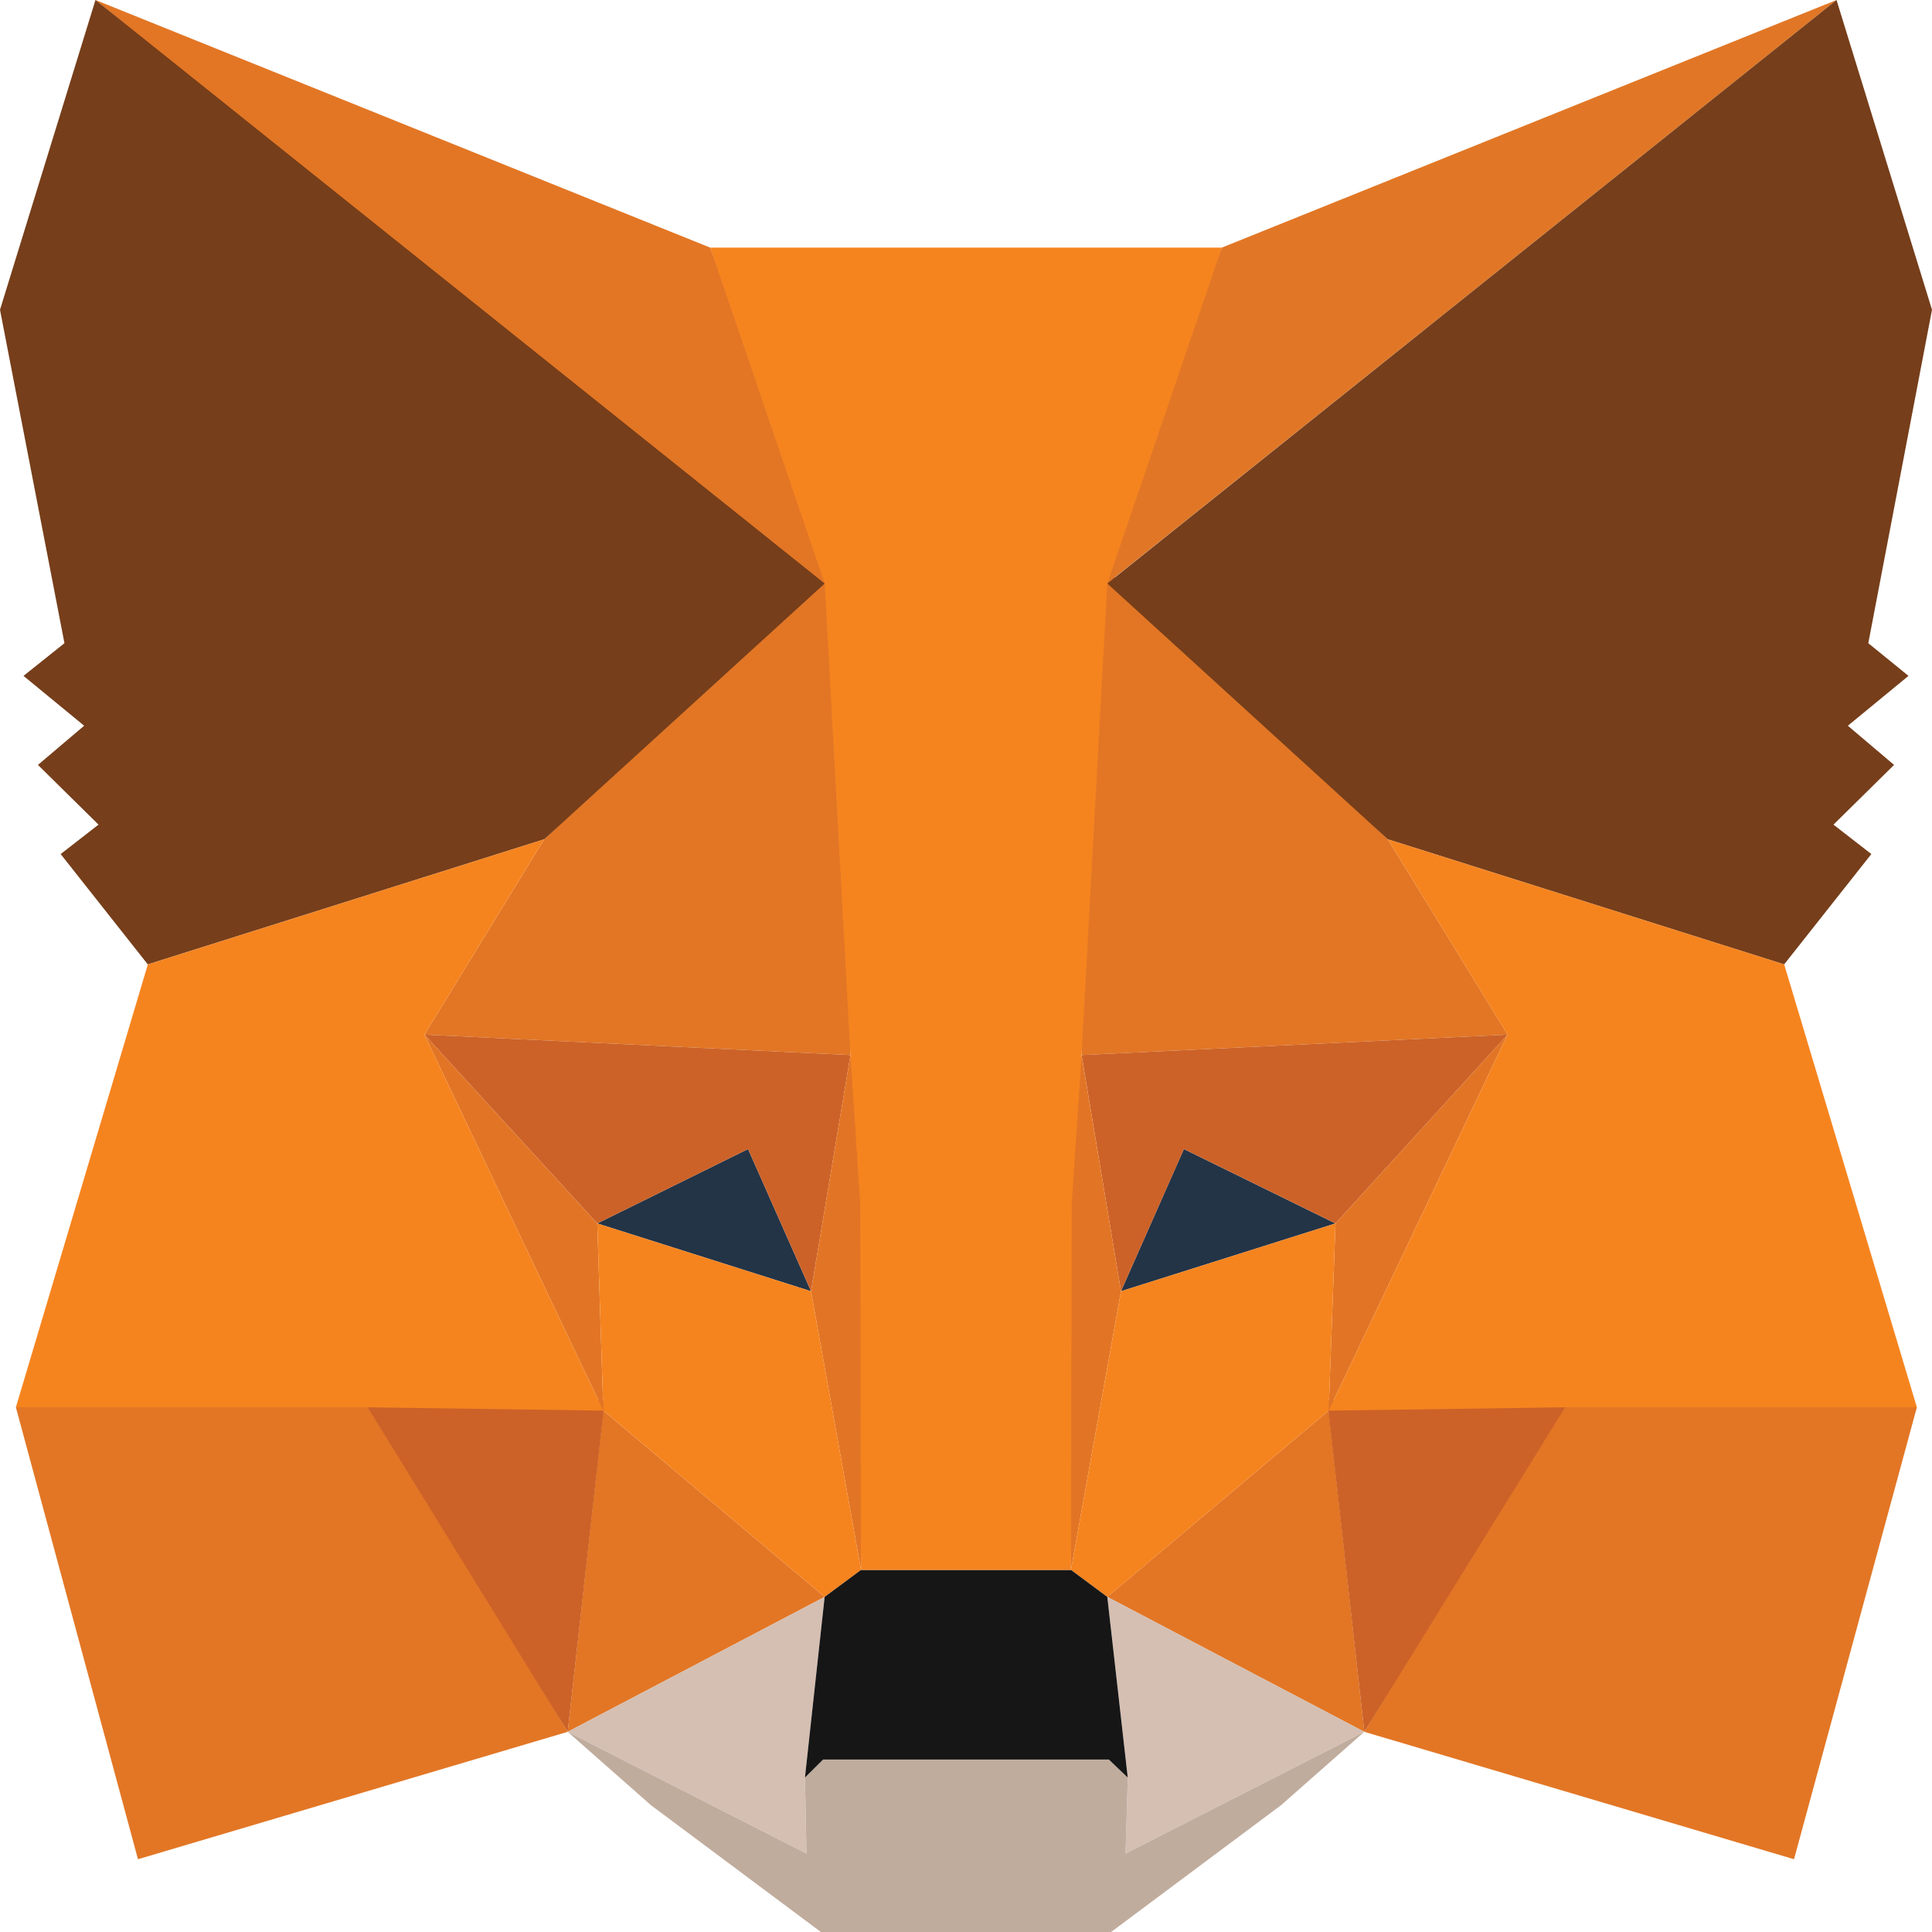 <svg width="36" height="36" viewBox="0 0 36 36" fill="none" xmlns="http://www.w3.org/2000/svg">
    <path d="M34.221 0L20.154 11.253L22.766 4.614L34.221 0Z" fill="#E17726"/>
    <path d="M1.779 0L15.719 11.36L13.234 4.614L1.779 0Z" fill="#E27625"/>
    <path d="M29.164 26.087L25.422 32.27L33.429 34.644L35.718 26.223L29.164 26.087Z" fill="#E27625"/>
    <path d="M0.296 26.223L2.571 34.644L10.578 32.27L6.85 26.087L0.296 26.223Z" fill="#E27625"/>
    <path d="M10.14 15.639L7.909 19.279L15.847 19.66L15.578 10.446L10.14 15.639Z" fill="#E27625"/>
    <path d="M25.86 15.639L20.337 10.339L20.154 19.66L28.092 19.279L25.86 15.639Z" fill="#E27625"/>
    <path d="M10.578 32.27L15.366 29.756L11.242 26.285L10.578 32.27Z" fill="#E27625"/>
    <path d="M20.633 29.756L25.422 32.27L24.758 26.285L20.633 29.756Z" fill="#E27625"/>
    <path d="M25.422 32.27L20.633 29.756L21.015 33.121L20.973 34.538L25.422 32.27Z" fill="#D5BFB2"/>
    <path d="M10.578 32.27L15.027 34.538L14.999 33.121L15.366 29.756L10.578 32.27Z" fill="#D5BFB2"/>
    <path d="M15.112 24.06L11.129 22.797L13.939 21.411L15.112 24.06Z" fill="#233447"/>
    <path d="M20.888 24.06L22.06 21.411L24.884 22.797L20.888 24.06Z" fill="#233447"/>
    <path d="M10.578 32.27L11.27 26.087L6.85 26.223L10.578 32.27Z" fill="#CC6228"/>
    <path d="M24.73 26.087L25.422 32.27L29.164 26.223L24.73 26.087Z" fill="#CC6228"/>
    <path d="M28.092 19.279L20.154 19.66L20.888 24.06L22.061 21.411L24.885 22.797L28.092 19.279Z" fill="#CC6228"/>
    <path d="M11.129 22.797L13.939 21.411L15.112 24.06L15.847 19.66L7.909 19.279L11.129 22.797Z" fill="#CC6228"/>
    <path d="M7.909 19.279L11.242 26.285L11.129 22.797L7.909 19.279Z" fill="#E27525"/>
    <path d="M24.885 22.797L24.758 26.285L28.091 19.279L24.885 22.797Z" fill="#E27525"/>
    <path d="M15.847 19.66L15.112 24.06L16.044 29.253L16.242 22.416L15.847 19.66Z" fill="#E27525"/>
    <path d="M20.153 19.66L19.772 22.401L19.956 29.253L20.888 24.06L20.153 19.66Z" fill="#E27525"/>
    <path d="M20.888 24.06L19.956 29.253L20.634 29.756L24.758 26.285L24.885 22.797L20.888 24.06Z" fill="#F5841F"/>
    <path d="M11.129 22.797L11.242 26.285L15.366 29.756L16.044 29.253L15.112 24.06L11.129 22.797Z" fill="#F5841F"/>
    <path d="M20.973 34.538L21.015 33.121L20.663 32.787H15.337L14.999 33.121L15.027 34.538L10.578 32.27L12.132 33.639L15.296 36H20.704L23.868 33.639L25.422 32.27L20.973 34.538Z" fill="#C0AC9D"/>
    <path d="M20.633 29.756L19.956 29.253H16.044L15.366 29.756L14.999 33.122L15.337 32.787H20.662L21.014 33.122L20.633 29.756Z" fill="#161616"/>
    <path d="M34.813 11.985L36 5.772L34.221 0L20.633 10.873L25.86 15.639L33.245 17.97L34.87 15.914L34.164 15.366L35.293 14.253L34.432 13.523L35.562 12.594L34.813 11.985Z" fill="#763E1A"/>
    <path d="M0 5.772L1.201 11.985L0.438 12.594L1.568 13.523L0.707 14.253L1.836 15.366L1.13 15.914L2.754 17.97L10.14 15.639L15.367 10.873L1.779 0L0 5.772Z" fill="#763E1A"/>
    <path d="M33.246 17.97L25.86 15.639L28.091 19.279L24.758 26.285L29.164 26.223H35.718L33.246 17.97Z" fill="#F5841F"/>
    <path d="M10.14 15.639L2.755 17.97L0.296 26.223H6.85L11.242 26.285L7.909 19.279L10.14 15.639Z" fill="#F5841F"/>
    <path d="M20.153 19.66L20.633 10.873L22.766 4.614H13.234L15.367 10.873L15.847 19.66L16.03 22.431L16.044 29.253H19.956L19.97 22.431L20.153 19.66Z" fill="#F5841F"/>
</svg>
